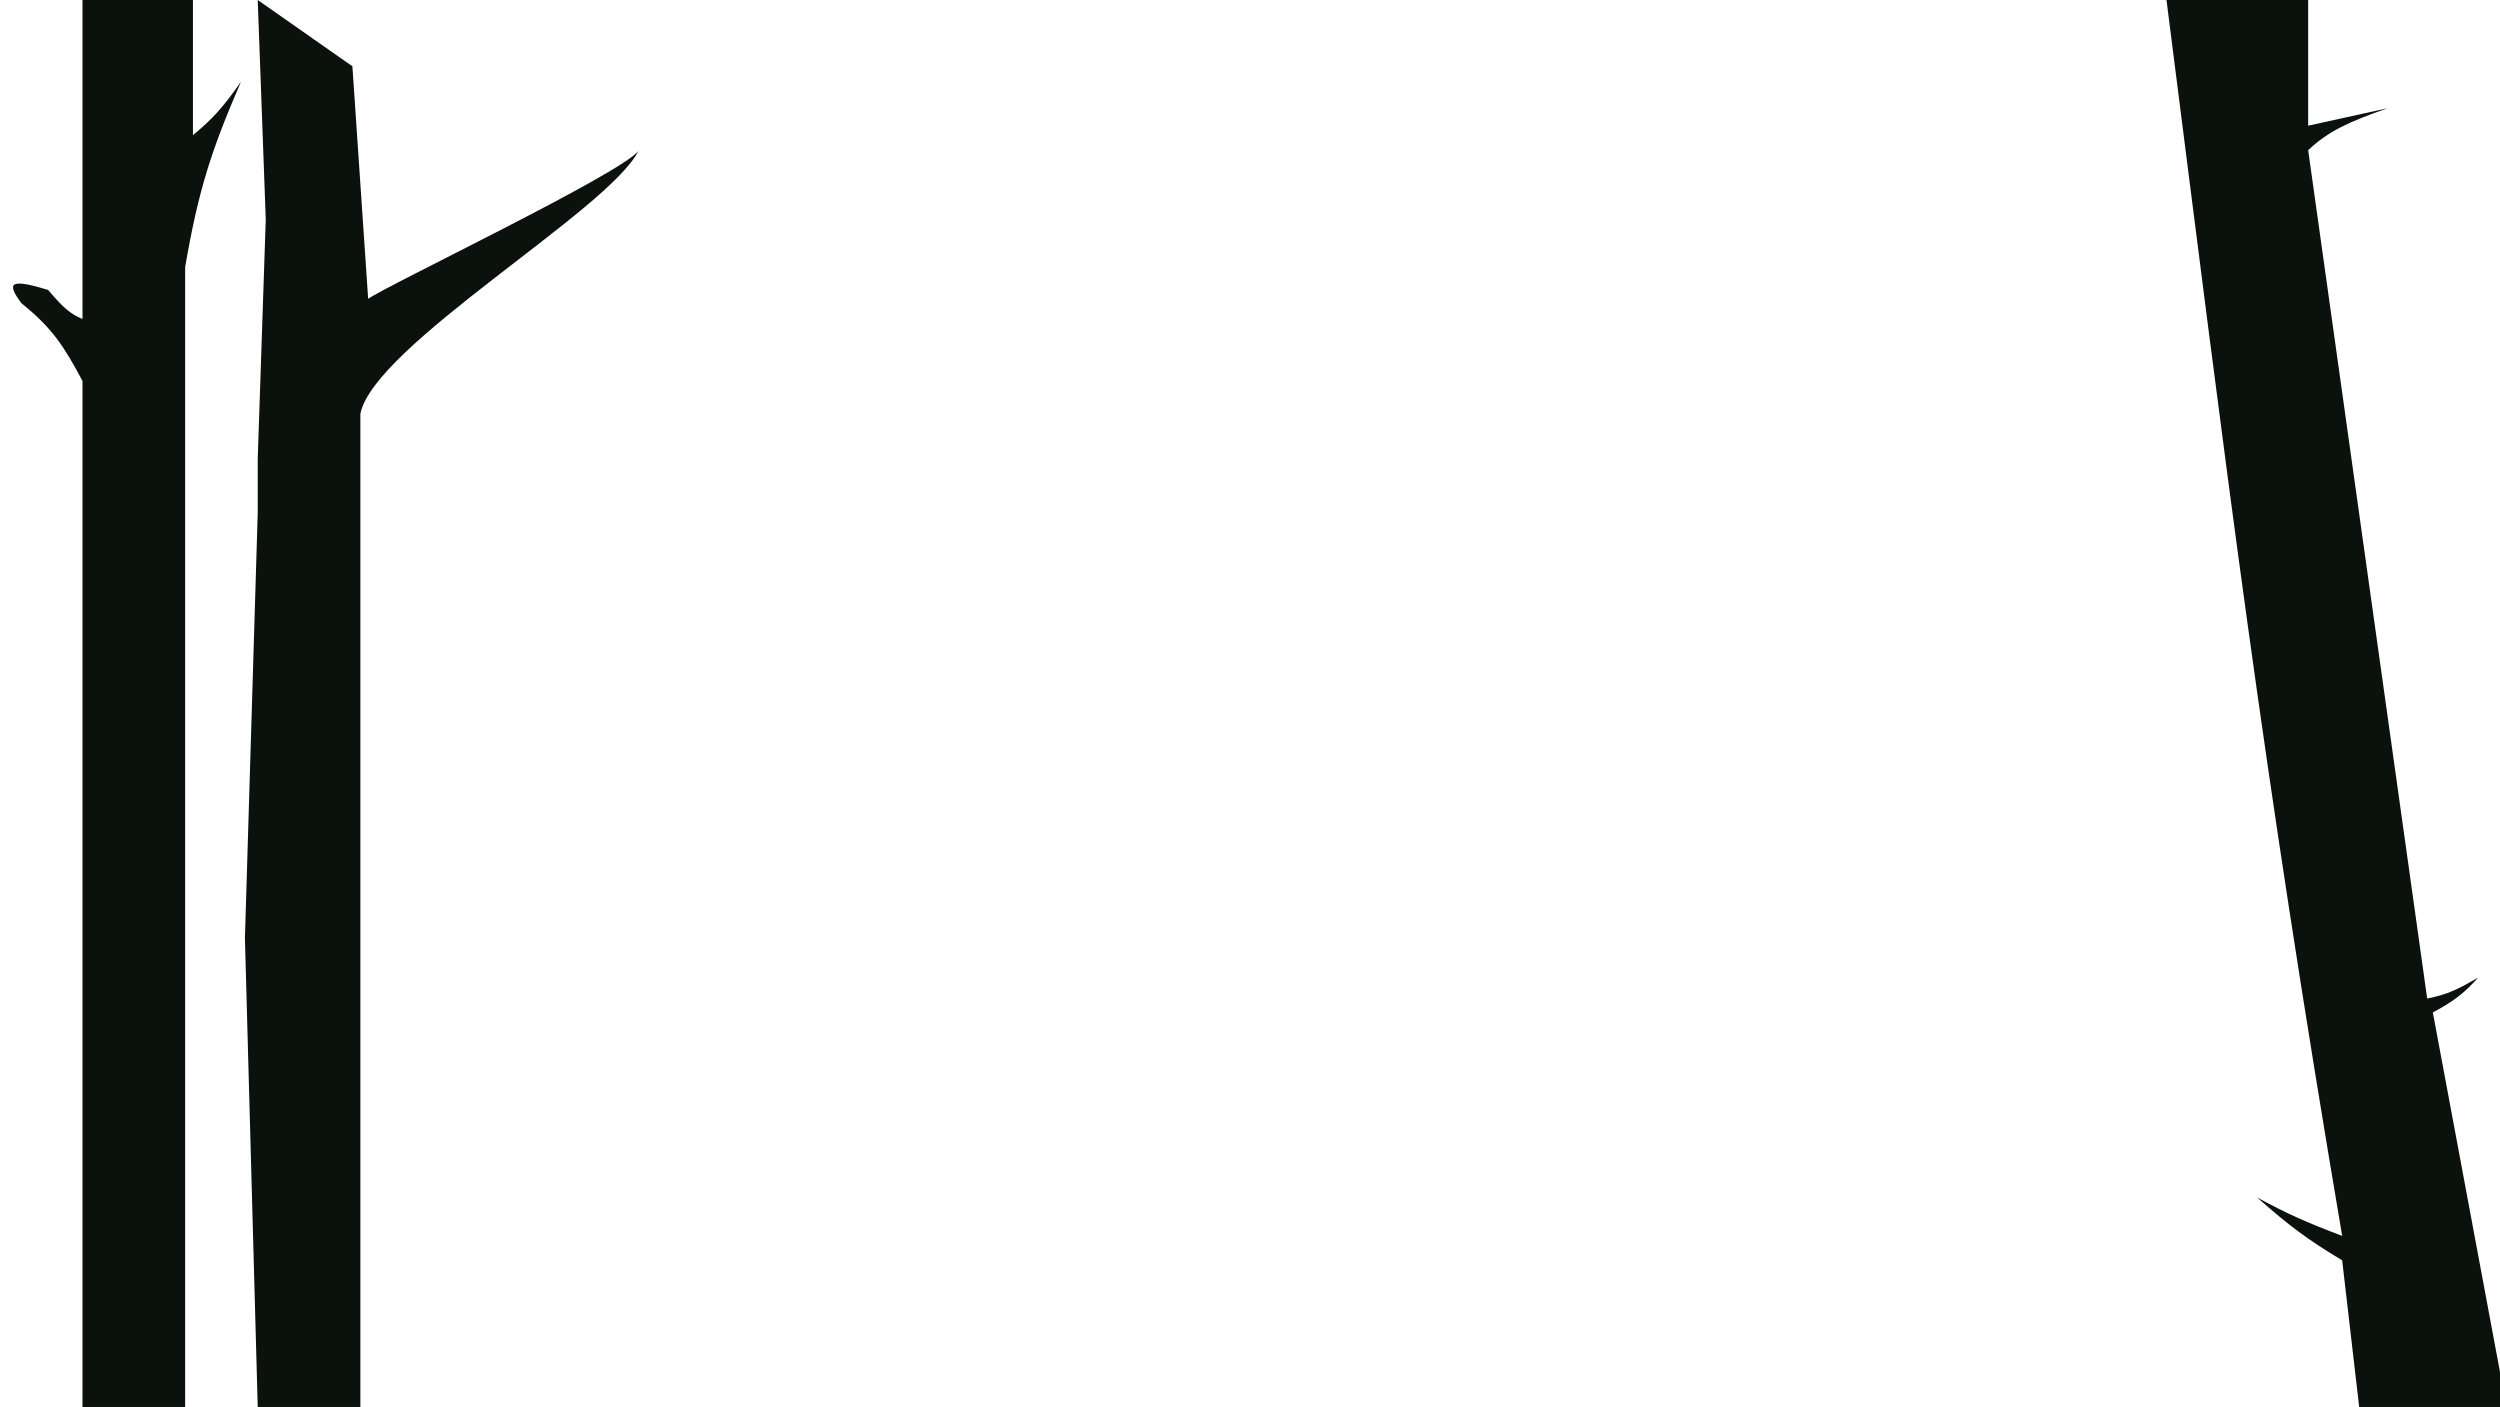 <svg width="1919" height="1080" viewBox="0 0 1919 1080" fill="none" xmlns="http://www.w3.org/2000/svg">
<g filter="url(#filter0_f_2_1562)">
<path d="M1867.45 777.171L1924 1080H1810.9L1797.85 967.444C1771 951.313 1756.77 940.589 1732.6 919.206C1755.67 931.711 1770.06 938.119 1797.85 948.685C1736.08 584.44 1710.6 373.951 1663 0H1771.75V96.476L1832.65 83.077C1802.72 93.699 1787.87 100.247 1771.75 115.236L1863.1 766.452C1879.27 763.351 1887.57 758.862 1902.25 750.372C1892.02 761.712 1884.97 767.717 1867.45 777.171Z" fill="#0B110C"/>
</g>
<g filter="url(#filter1_f_2_1562)">
<path d="M63.331 292.463V1080H142.117V205.025C152.401 145.086 162.59 114.467 185 62.714C170.496 83.415 162.426 91.933 148.1 103.719V0H63.331V244.824C54.459 241.284 48.705 236.518 36.903 222.513C7.806 213.732 4.583 216.74 16.459 232.764C39.955 251.665 49.096 265.69 63.331 292.463Z" fill="#0B110C"/>
</g>
<g filter="url(#filter2_f_2_1562)">
<path d="M270.5 50.879L197.831 0L204 168.373L197.831 352.314V393.821L188 720.175L197.831 1080H276.617V317.637C286.901 265.413 467.59 161.013 490 115.92C475.496 133.957 296.926 219.1 282.6 229.369L270.5 50.879Z" fill="#0B110C"/>
</g>
<defs>
<filter id="filter0_f_2_1562" x="1653" y="-10" width="281" height="1100" filterUnits="userSpaceOnUse" color-interpolation-filters="sRGB">
<feFlood flood-opacity="0" result="BackgroundImageFix"/>
<feBlend mode="normal" in="SourceGraphic" in2="BackgroundImageFix" result="shape"/>
<feGaussianBlur stdDeviation="5" result="effect1_foregroundBlur_2_1562"/>
</filter>
<filter id="filter1_f_2_1562" x="0" y="-10" width="195" height="1100" filterUnits="userSpaceOnUse" color-interpolation-filters="sRGB">
<feFlood flood-opacity="0" result="BackgroundImageFix"/>
<feBlend mode="normal" in="SourceGraphic" in2="BackgroundImageFix" result="shape"/>
<feGaussianBlur stdDeviation="5" result="effect1_foregroundBlur_2_1562"/>
</filter>
<filter id="filter2_f_2_1562" x="178" y="-10" width="322" height="1100" filterUnits="userSpaceOnUse" color-interpolation-filters="sRGB">
<feFlood flood-opacity="0" result="BackgroundImageFix"/>
<feBlend mode="normal" in="SourceGraphic" in2="BackgroundImageFix" result="shape"/>
<feGaussianBlur stdDeviation="5" result="effect1_foregroundBlur_2_1562"/>
</filter>
</defs>
</svg>
